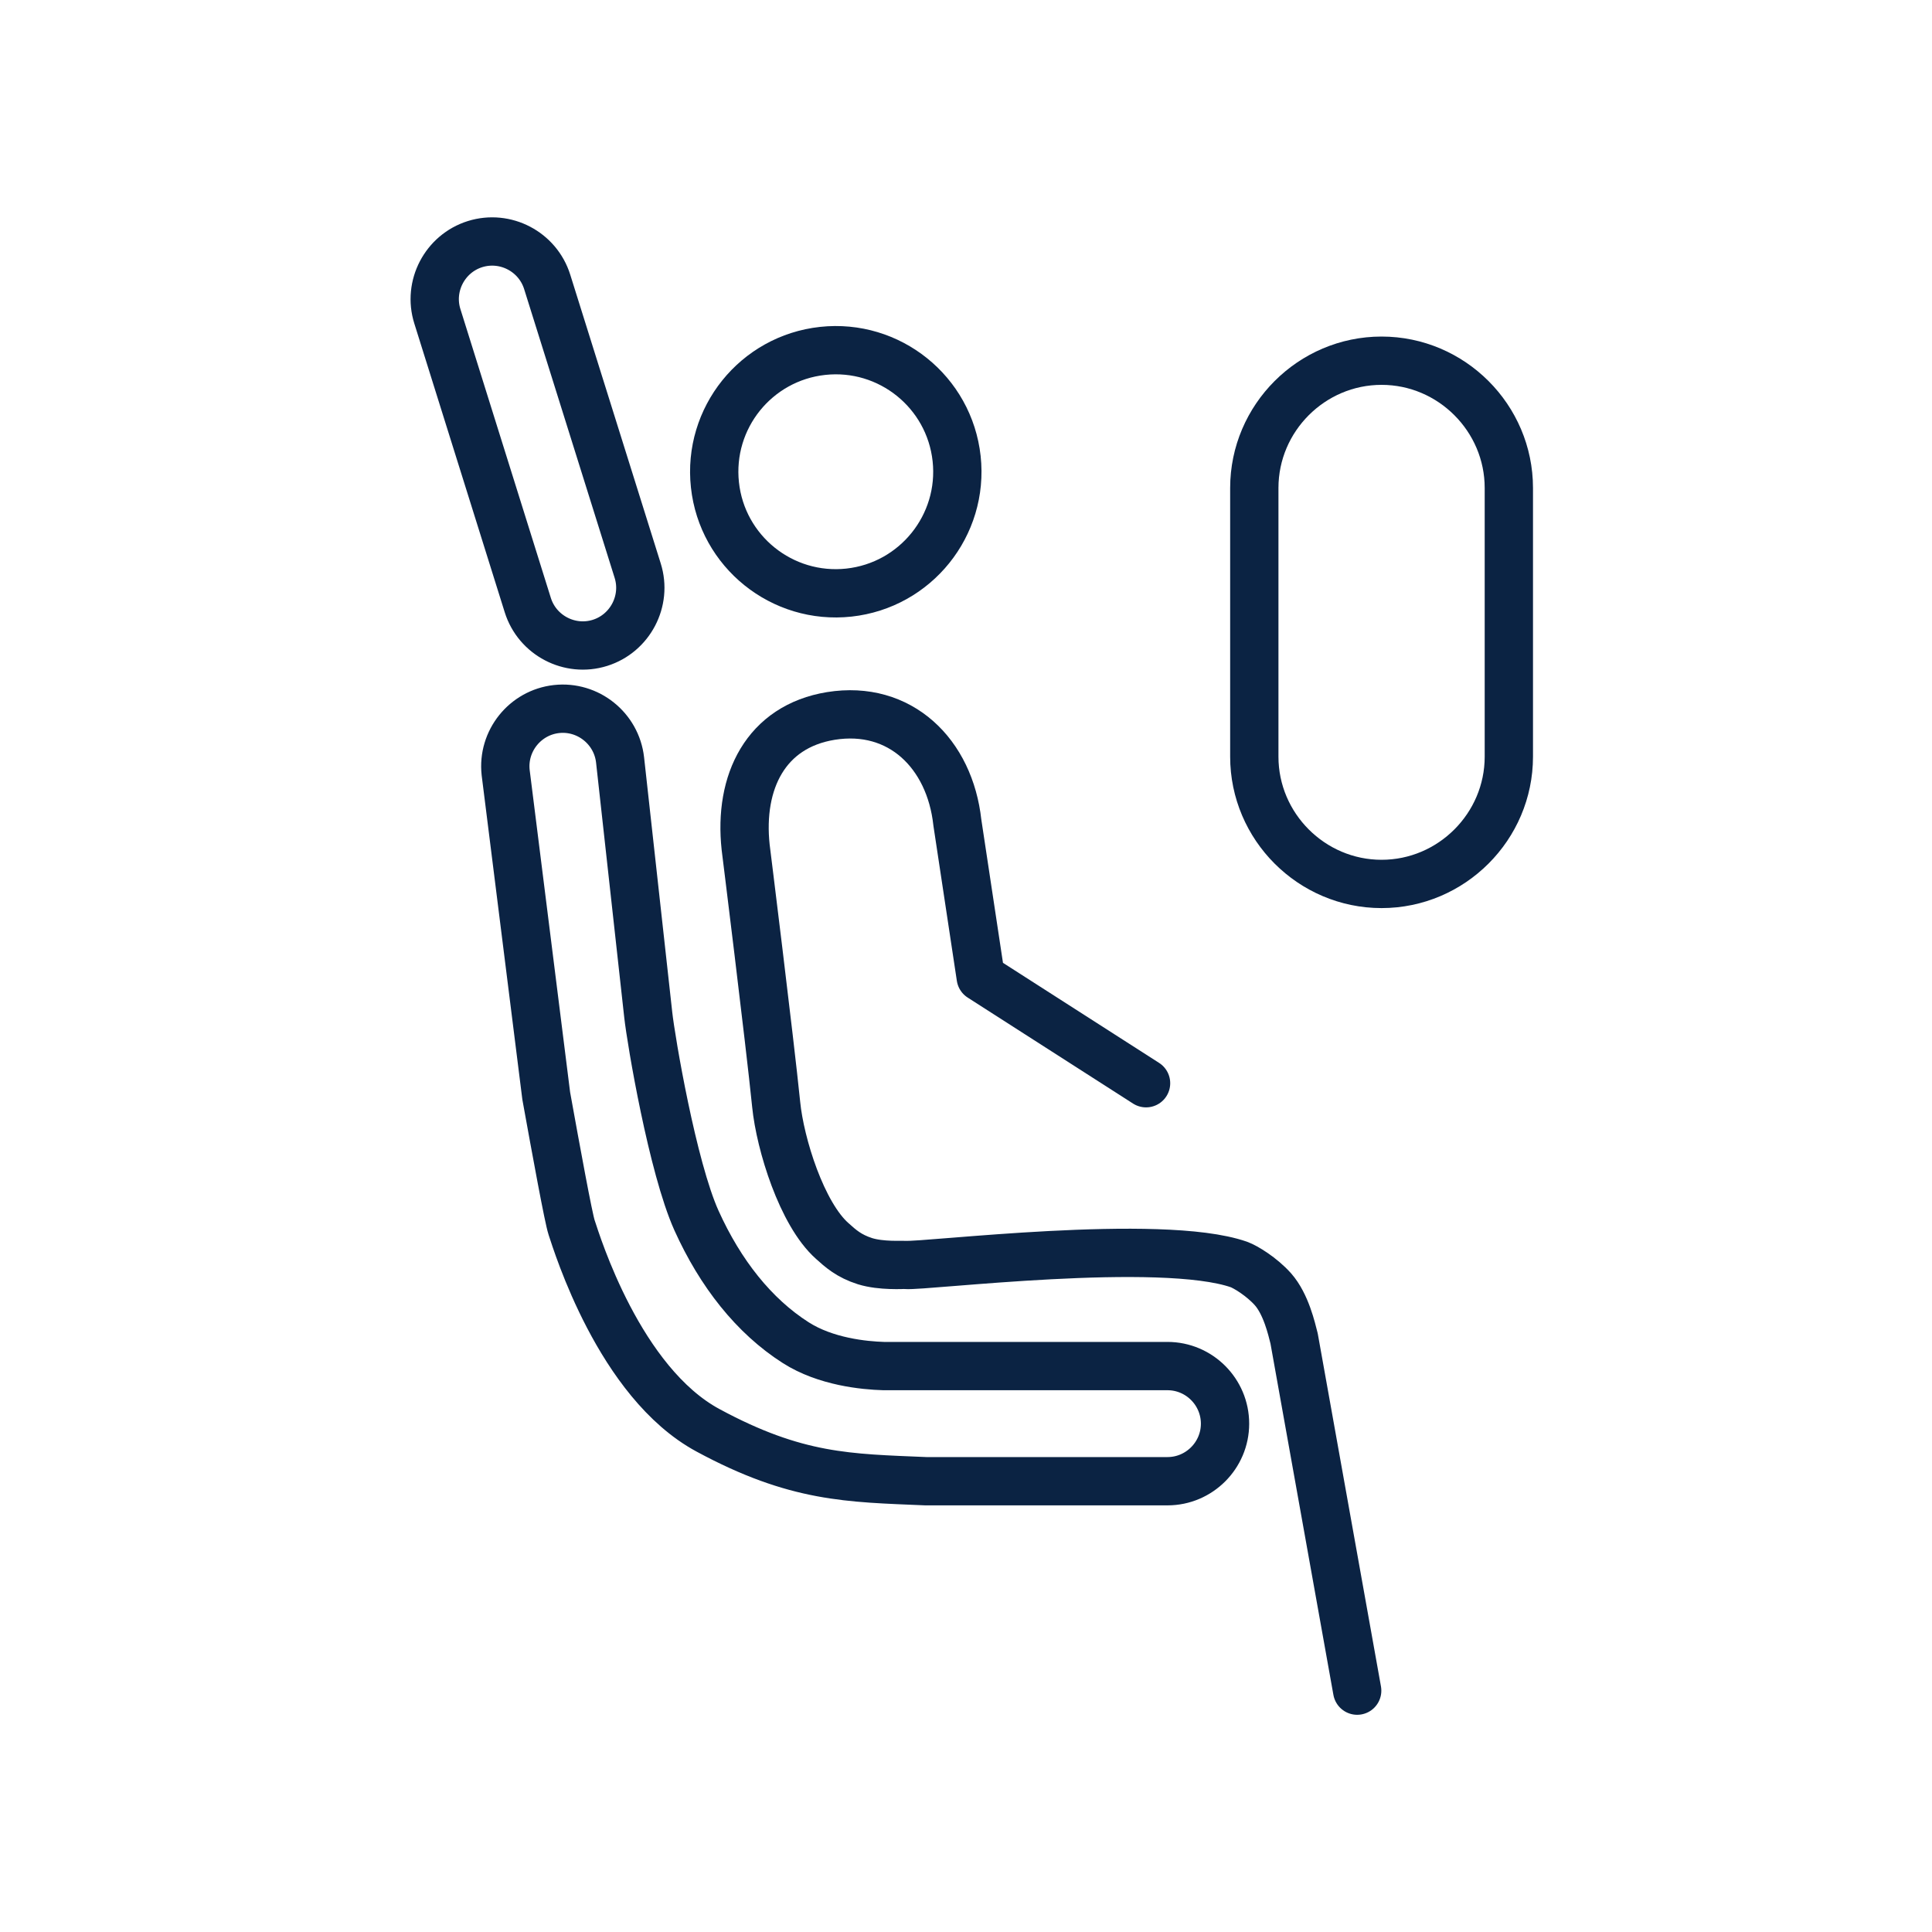 <svg width="40" height="40" viewBox="0 0 40 40" fill="none" xmlns="http://www.w3.org/2000/svg">
<path d="M12.421 13.31C11.796 13.506 11.123 13.155 10.927 12.527L9.055 6.548C8.858 5.923 9.21 5.25 9.835 5.054C10.463 4.858 11.133 5.21 11.329 5.836L13.203 11.816C13.399 12.442 13.046 13.114 12.421 13.31Z" stroke="#0B2343" stroke-miterlimit="10" stroke-linecap="round" stroke-linejoin="round"/>
<path d="M11.309 22.688C11.515 23.828 11.77 25.223 11.835 25.415C11.945 25.744 12.824 28.623 14.658 29.613C16.491 30.603 17.57 30.599 19.169 30.667H24.171C24.828 30.667 25.363 30.131 25.363 29.476C25.363 28.818 24.828 28.283 24.171 28.283H18.293C17.893 28.271 17.095 28.195 16.474 27.798C15.611 27.247 14.915 26.367 14.419 25.268C13.925 24.169 13.48 21.547 13.421 21.009L12.838 15.734C12.765 15.082 12.174 14.608 11.522 14.68C10.87 14.752 10.397 15.344 10.469 15.995L11.309 22.688Z" stroke="#0B2343" stroke-miterlimit="10" stroke-linecap="round" stroke-linejoin="round"/>
<path d="M19.806 9.495C19.956 10.876 18.957 12.118 17.576 12.269C16.193 12.419 14.951 11.419 14.802 10.039C14.652 8.657 15.65 7.415 17.032 7.265C18.413 7.115 19.655 8.113 19.806 9.495Z" stroke="#0B2343" stroke-miterlimit="10" stroke-linecap="round" stroke-linejoin="round"/>
<path d="M28.099 35.003L26.793 27.712C26.742 27.513 26.627 27.001 26.355 26.693C26.123 26.433 25.789 26.23 25.651 26.18C24.032 25.616 19.137 26.225 18.748 26.189C18.687 26.184 18.248 26.216 17.911 26.112C17.576 26.006 17.402 25.848 17.229 25.692C16.601 25.134 16.152 23.69 16.07 22.867C15.935 21.533 15.438 17.542 15.438 17.542C15.291 16.186 15.856 15.042 17.202 14.823C18.636 14.592 19.665 15.603 19.821 17.03L20.305 20.233L23.728 22.427" stroke="#0B2343" stroke-miterlimit="10" stroke-linecap="round" stroke-linejoin="round"/>
<path d="M28.604 18.301C27.155 18.301 25.969 17.114 25.969 15.666V10.103C25.969 8.655 27.155 7.468 28.604 7.468C30.052 7.468 31.239 8.655 31.239 10.103V15.666C31.239 17.114 30.052 18.301 28.604 18.301Z" stroke="#0B2343" stroke-miterlimit="10" stroke-linecap="round" stroke-linejoin="round"/>
</svg>
